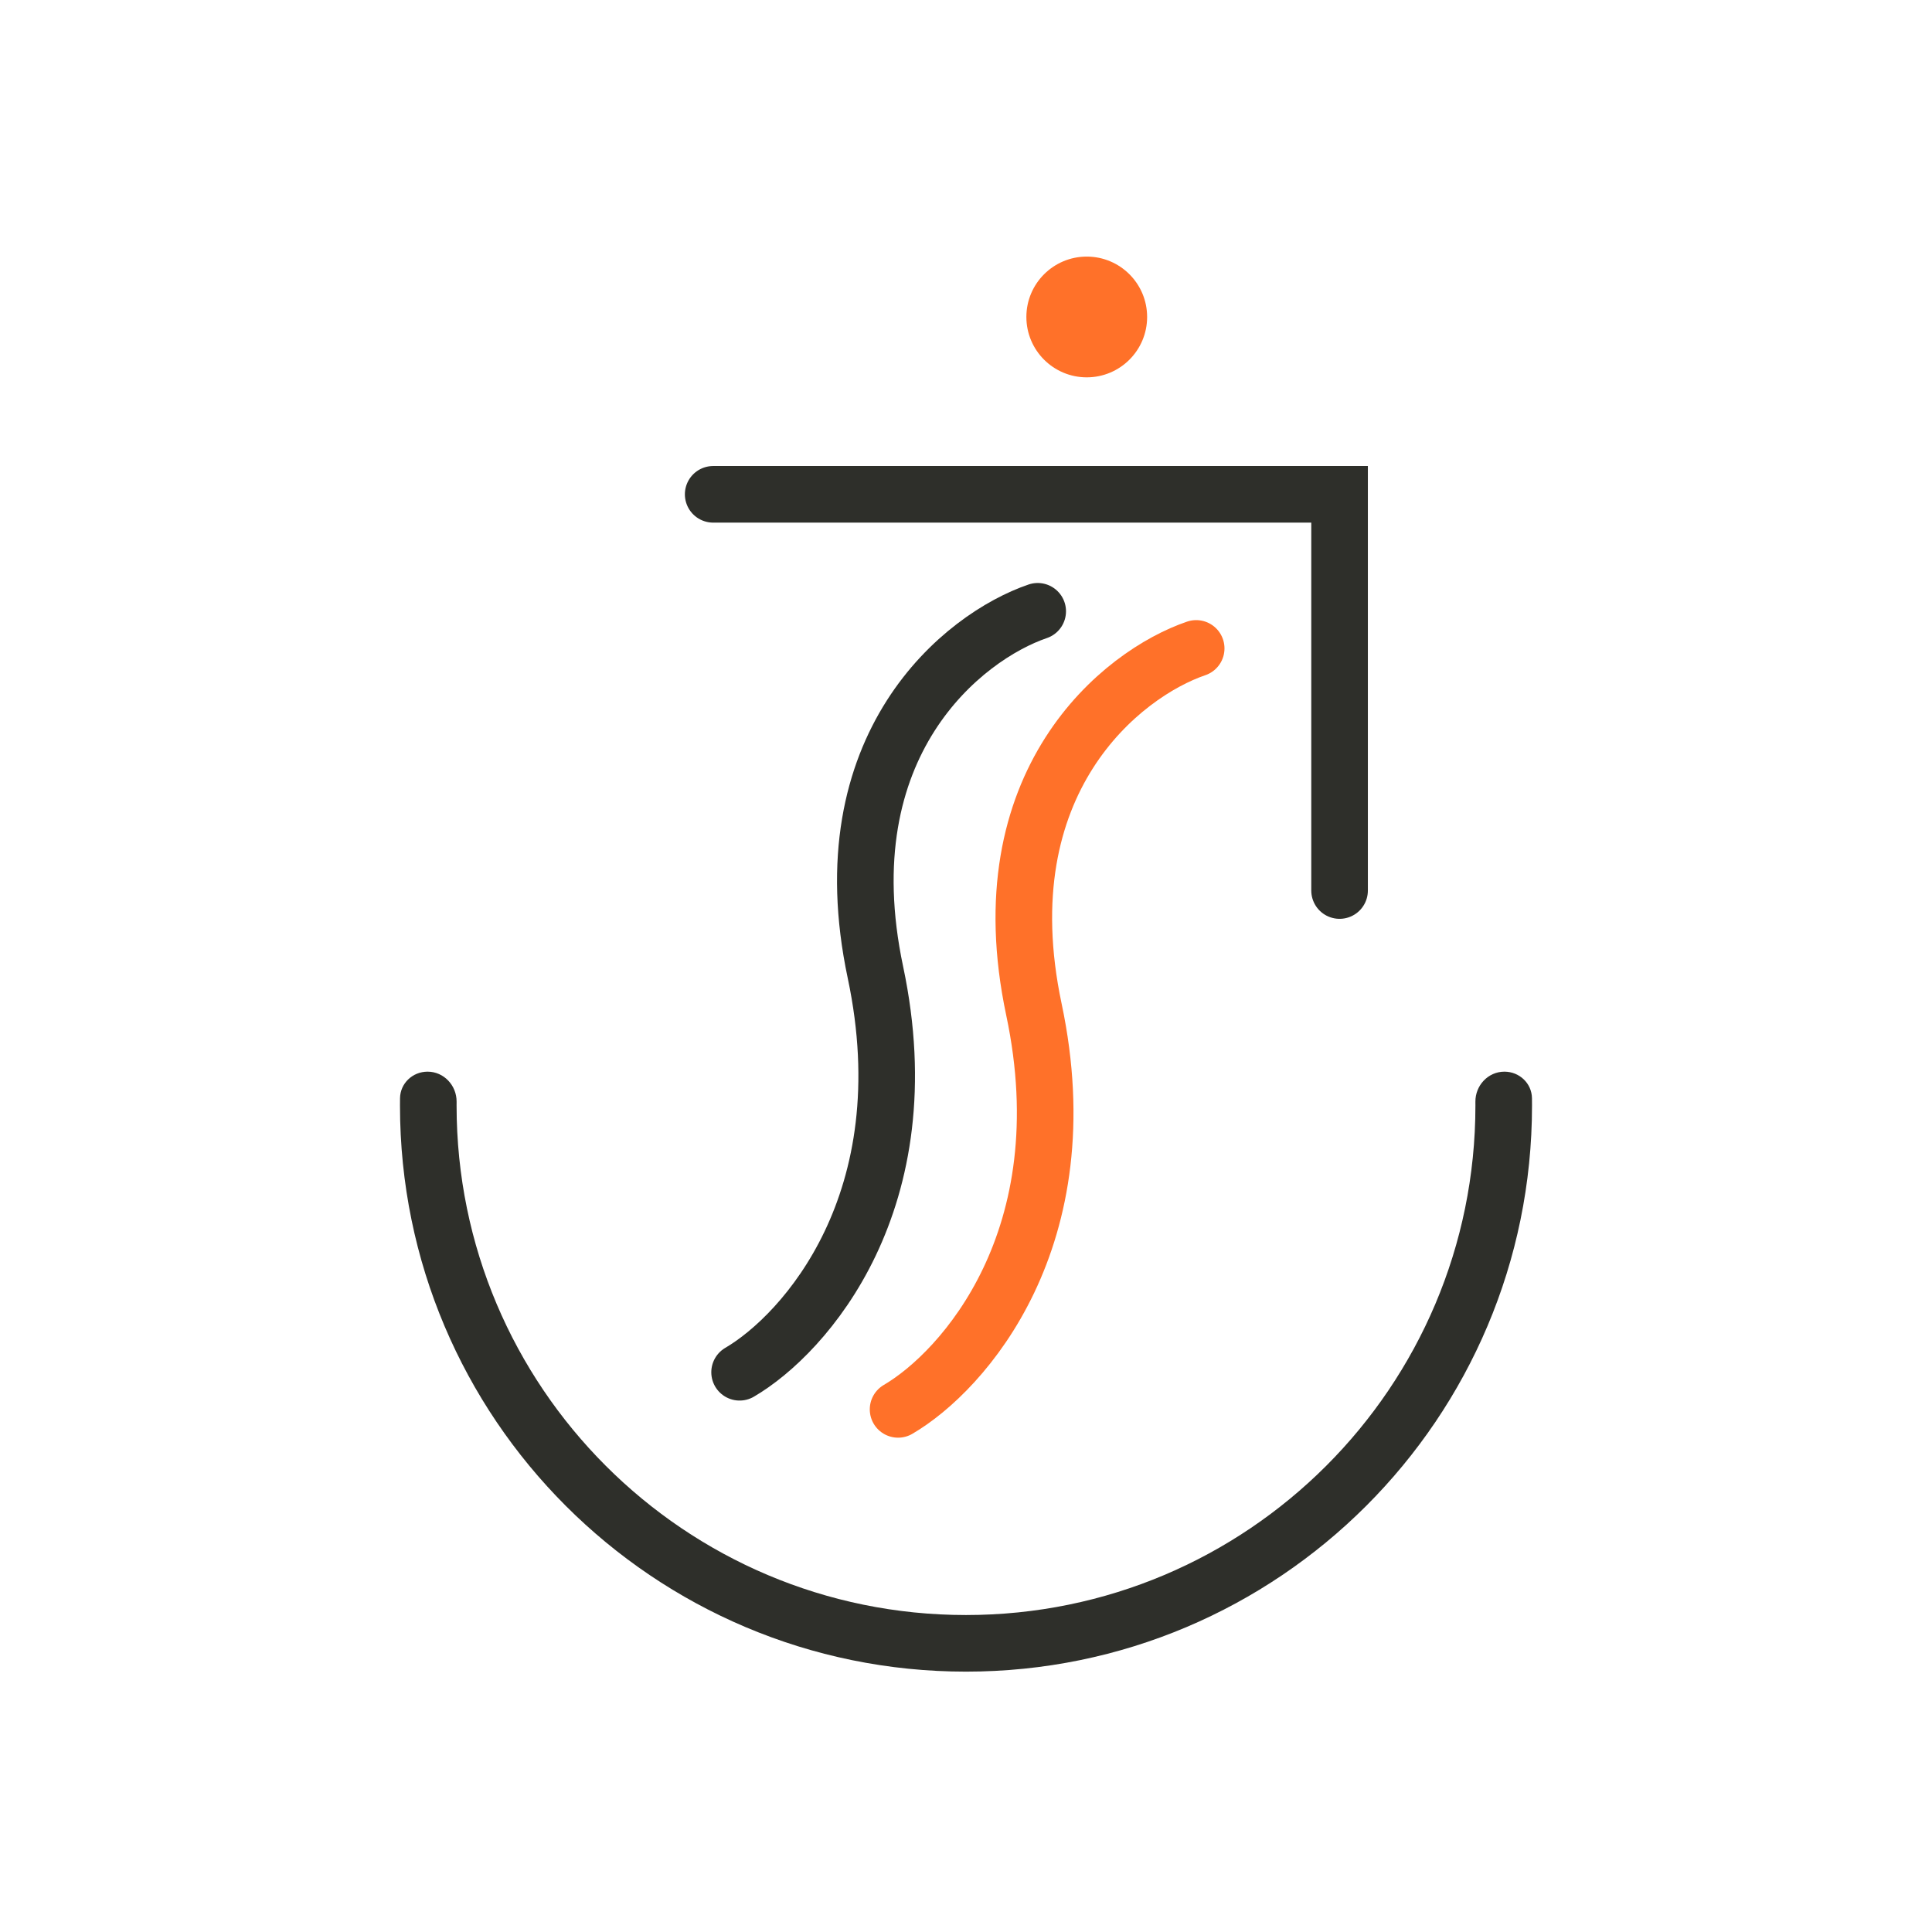 <svg width="512" height="512" viewBox="0 0 512 512" fill="none" xmlns="http://www.w3.org/2000/svg">
<path d="M189 131H355V236" stroke="#2E2F2A" stroke-width="15" stroke-linecap="round"/>
<path fill-rule="evenodd" clip-rule="evenodd" d="M113.312 284C109.355 284 106.063 287.084 106.013 291.041C106.004 291.693 106 292.346 106 293C106 375.843 173.157 443 256 443C338.843 443 406 375.843 406 293C406 292.346 405.996 291.693 405.987 291.041C405.937 287.084 402.645 284 398.688 284C394.367 284 390.964 287.656 390.996 291.977C390.999 292.318 391 292.659 391 293C391 367.558 330.558 428 256 428C181.442 428 121 367.558 121 293C121 292.659 121.001 292.318 121.004 291.977C121.036 287.656 117.633 284 113.312 284Z" fill="#2E2F2A"/>
<path d="M275.001 162C255.335 168.707 219.201 197.235 232.001 257.689C244.801 318.143 213.334 353.527 196 363.663" stroke="#2E2F2A" stroke-width="15" stroke-linecap="round"/>
<path d="M317.001 171.837C297.335 178.544 261.201 207.072 274.001 267.526C286.801 327.981 255.334 363.365 238 373.5" stroke="#FF7129" stroke-width="15" stroke-linecap="round"/>
<circle cx="288" cy="84" r="16" fill="#FF7129"/>
</svg>
